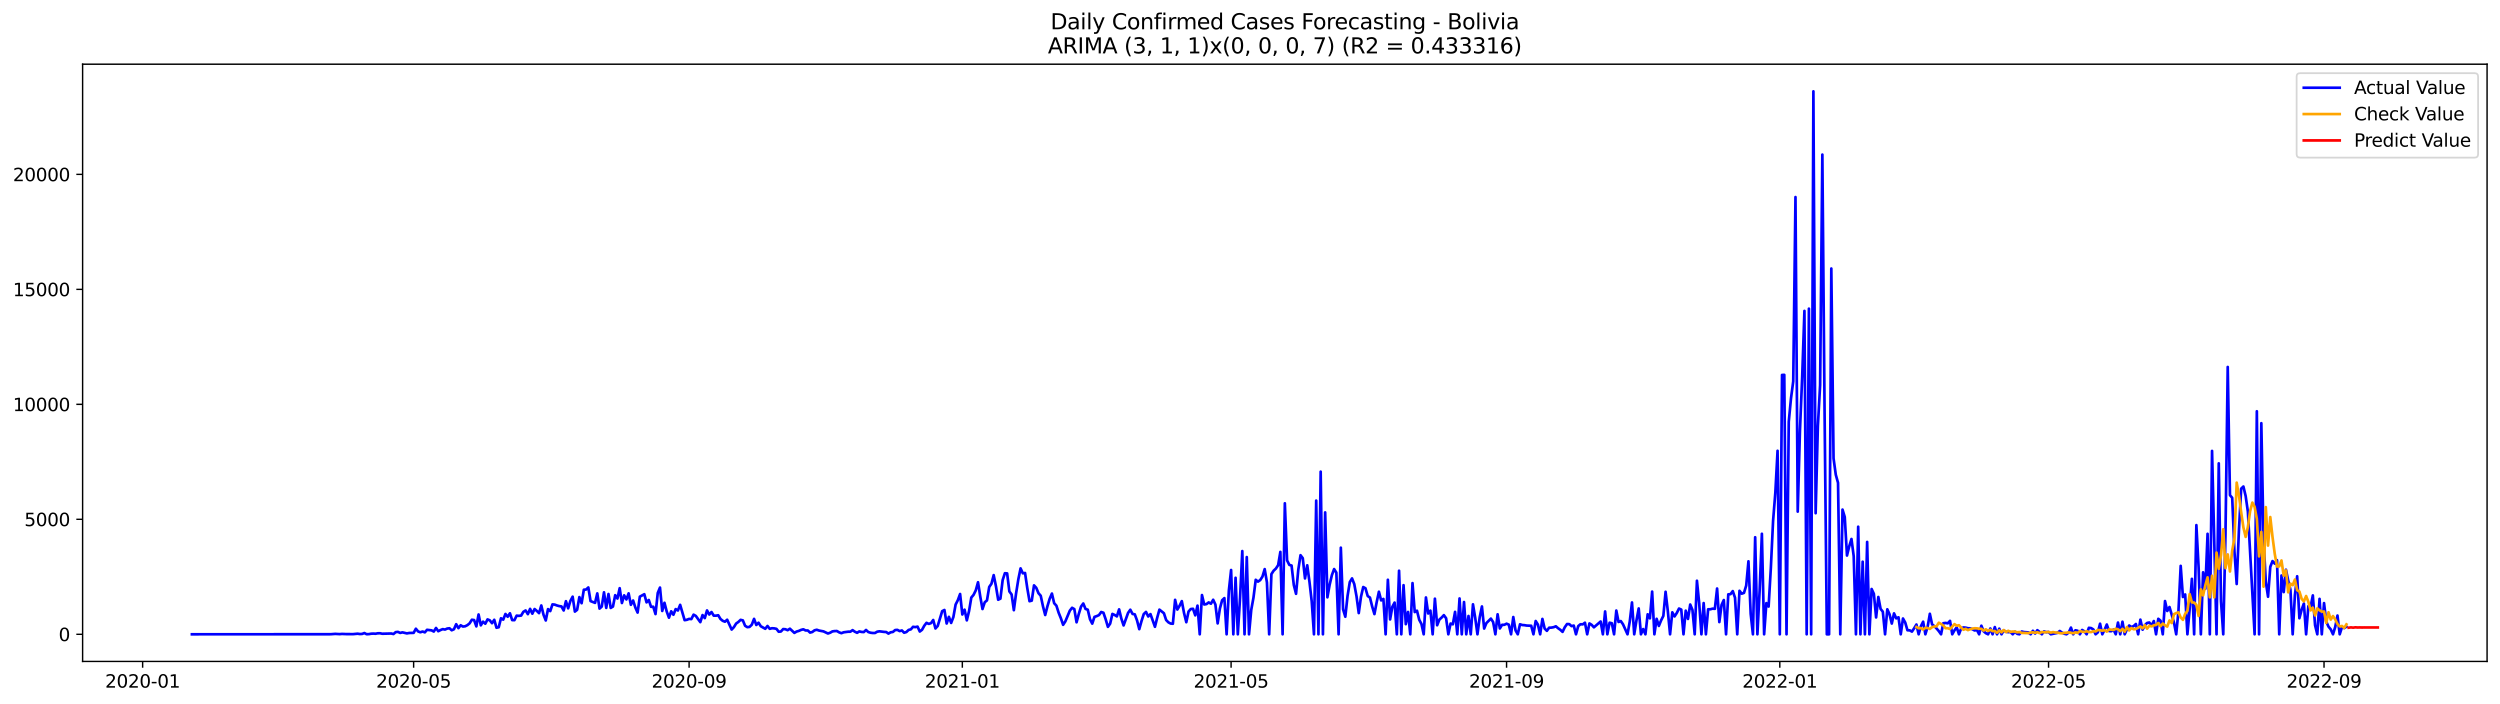 <?xml version="1.0" encoding="utf-8" standalone="no"?>
<!DOCTYPE svg PUBLIC "-//W3C//DTD SVG 1.1//EN"
  "http://www.w3.org/Graphics/SVG/1.1/DTD/svg11.dtd">
<svg xmlns:xlink="http://www.w3.org/1999/xlink" width="1392.412pt" height="392.274pt" viewBox="0 0 1392.412 392.274" xmlns="http://www.w3.org/2000/svg" version="1.1">
 <defs>
  <style type="text/css">*{stroke-linejoin: round; stroke-linecap: butt}</style>
 </defs>
 <g id="figure_1">
  <g id="patch_1">
   <path d="M 0 392.274 
L 1392.412 392.274 
L 1392.412 0 
L 0 0 
z
" style="fill: #ffffff"/>
  </g>
  <g id="axes_1">
   <g id="patch_2">
    <path d="M 46.013 368.396 
L 1385.213 368.396 
L 1385.213 35.755 
L 46.013 35.755 
z
" style="fill: #ffffff"/>
   </g>
   <g id="matplotlib.axis_1">
    <g id="xtick_1">
     <g id="line2d_1">
      <defs>
       <path id="m83327df2dd" d="M 0 0 
L 0 3.5 
" style="stroke: #000000; stroke-width: 0.8"/>
      </defs>
      <g>
       <use xlink:href="#m83327df2dd" x="79.443" y="368.396" style="stroke: #000000; stroke-width: 0.8"/>
      </g>
     </g>
     <g id="text_1">
      <!-- 2020-01 -->
      <g transform="translate(58.551 382.994)scale(0.1 -0.1)">
       <defs>
        <path id="DejaVuSans-32" d="M 1228 531 
L 3431 531 
L 3431 0 
L 469 0 
L 469 531 
Q 828 903 1448 1529 
Q 2069 2156 2228 2338 
Q 2531 2678 2651 2914 
Q 2772 3150 2772 3378 
Q 2772 3750 2511 3984 
Q 2250 4219 1831 4219 
Q 1534 4219 1204 4116 
Q 875 4013 500 3803 
L 500 4441 
Q 881 4594 1212 4672 
Q 1544 4750 1819 4750 
Q 2544 4750 2975 4387 
Q 3406 4025 3406 3419 
Q 3406 3131 3298 2873 
Q 3191 2616 2906 2266 
Q 2828 2175 2409 1742 
Q 1991 1309 1228 531 
z
" transform="scale(0.016)"/>
        <path id="DejaVuSans-30" d="M 2034 4250 
Q 1547 4250 1301 3770 
Q 1056 3291 1056 2328 
Q 1056 1369 1301 889 
Q 1547 409 2034 409 
Q 2525 409 2770 889 
Q 3016 1369 3016 2328 
Q 3016 3291 2770 3770 
Q 2525 4250 2034 4250 
z
M 2034 4750 
Q 2819 4750 3233 4129 
Q 3647 3509 3647 2328 
Q 3647 1150 3233 529 
Q 2819 -91 2034 -91 
Q 1250 -91 836 529 
Q 422 1150 422 2328 
Q 422 3509 836 4129 
Q 1250 4750 2034 4750 
z
" transform="scale(0.016)"/>
        <path id="DejaVuSans-2d" d="M 313 2009 
L 1997 2009 
L 1997 1497 
L 313 1497 
L 313 2009 
z
" transform="scale(0.016)"/>
        <path id="DejaVuSans-31" d="M 794 531 
L 1825 531 
L 1825 4091 
L 703 3866 
L 703 4441 
L 1819 4666 
L 2450 4666 
L 2450 531 
L 3481 531 
L 3481 0 
L 794 0 
L 794 531 
z
" transform="scale(0.016)"/>
       </defs>
       <use xlink:href="#DejaVuSans-32"/>
       <use xlink:href="#DejaVuSans-30" x="63.623"/>
       <use xlink:href="#DejaVuSans-32" x="127.246"/>
       <use xlink:href="#DejaVuSans-30" x="190.869"/>
       <use xlink:href="#DejaVuSans-2d" x="254.492"/>
       <use xlink:href="#DejaVuSans-30" x="290.576"/>
       <use xlink:href="#DejaVuSans-31" x="354.199"/>
      </g>
     </g>
    </g>
    <g id="xtick_2">
     <g id="line2d_2">
      <g>
       <use xlink:href="#m83327df2dd" x="230.377" y="368.396" style="stroke: #000000; stroke-width: 0.8"/>
      </g>
     </g>
     <g id="text_2">
      <!-- 2020-05 -->
      <g transform="translate(209.486 382.994)scale(0.1 -0.1)">
       <defs>
        <path id="DejaVuSans-35" d="M 691 4666 
L 3169 4666 
L 3169 4134 
L 1269 4134 
L 1269 2991 
Q 1406 3038 1543 3061 
Q 1681 3084 1819 3084 
Q 2600 3084 3056 2656 
Q 3513 2228 3513 1497 
Q 3513 744 3044 326 
Q 2575 -91 1722 -91 
Q 1428 -91 1123 -41 
Q 819 9 494 109 
L 494 744 
Q 775 591 1075 516 
Q 1375 441 1709 441 
Q 2250 441 2565 725 
Q 2881 1009 2881 1497 
Q 2881 1984 2565 2268 
Q 2250 2553 1709 2553 
Q 1456 2553 1204 2497 
Q 953 2441 691 2322 
L 691 4666 
z
" transform="scale(0.016)"/>
       </defs>
       <use xlink:href="#DejaVuSans-32"/>
       <use xlink:href="#DejaVuSans-30" x="63.623"/>
       <use xlink:href="#DejaVuSans-32" x="127.246"/>
       <use xlink:href="#DejaVuSans-30" x="190.869"/>
       <use xlink:href="#DejaVuSans-2d" x="254.492"/>
       <use xlink:href="#DejaVuSans-30" x="290.576"/>
       <use xlink:href="#DejaVuSans-35" x="354.199"/>
      </g>
     </g>
    </g>
    <g id="xtick_3">
     <g id="line2d_3">
      <g>
       <use xlink:href="#m83327df2dd" x="383.806" y="368.396" style="stroke: #000000; stroke-width: 0.8"/>
      </g>
     </g>
     <g id="text_3">
      <!-- 2020-09 -->
      <g transform="translate(362.915 382.994)scale(0.1 -0.1)">
       <defs>
        <path id="DejaVuSans-39" d="M 703 97 
L 703 672 
Q 941 559 1184 500 
Q 1428 441 1663 441 
Q 2288 441 2617 861 
Q 2947 1281 2994 2138 
Q 2813 1869 2534 1725 
Q 2256 1581 1919 1581 
Q 1219 1581 811 2004 
Q 403 2428 403 3163 
Q 403 3881 828 4315 
Q 1253 4750 1959 4750 
Q 2769 4750 3195 4129 
Q 3622 3509 3622 2328 
Q 3622 1225 3098 567 
Q 2575 -91 1691 -91 
Q 1453 -91 1209 -44 
Q 966 3 703 97 
z
M 1959 2075 
Q 2384 2075 2632 2365 
Q 2881 2656 2881 3163 
Q 2881 3666 2632 3958 
Q 2384 4250 1959 4250 
Q 1534 4250 1286 3958 
Q 1038 3666 1038 3163 
Q 1038 2656 1286 2365 
Q 1534 2075 1959 2075 
z
" transform="scale(0.016)"/>
       </defs>
       <use xlink:href="#DejaVuSans-32"/>
       <use xlink:href="#DejaVuSans-30" x="63.623"/>
       <use xlink:href="#DejaVuSans-32" x="127.246"/>
       <use xlink:href="#DejaVuSans-30" x="190.869"/>
       <use xlink:href="#DejaVuSans-2d" x="254.492"/>
       <use xlink:href="#DejaVuSans-30" x="290.576"/>
       <use xlink:href="#DejaVuSans-39" x="354.199"/>
      </g>
     </g>
    </g>
    <g id="xtick_4">
     <g id="line2d_4">
      <g>
       <use xlink:href="#m83327df2dd" x="535.988" y="368.396" style="stroke: #000000; stroke-width: 0.8"/>
      </g>
     </g>
     <g id="text_4">
      <!-- 2021-01 -->
      <g transform="translate(515.097 382.994)scale(0.1 -0.1)">
       <use xlink:href="#DejaVuSans-32"/>
       <use xlink:href="#DejaVuSans-30" x="63.623"/>
       <use xlink:href="#DejaVuSans-32" x="127.246"/>
       <use xlink:href="#DejaVuSans-31" x="190.869"/>
       <use xlink:href="#DejaVuSans-2d" x="254.492"/>
       <use xlink:href="#DejaVuSans-30" x="290.576"/>
       <use xlink:href="#DejaVuSans-31" x="354.199"/>
      </g>
     </g>
    </g>
    <g id="xtick_5">
     <g id="line2d_5">
      <g>
       <use xlink:href="#m83327df2dd" x="685.675" y="368.396" style="stroke: #000000; stroke-width: 0.8"/>
      </g>
     </g>
     <g id="text_5">
      <!-- 2021-05 -->
      <g transform="translate(664.784 382.994)scale(0.1 -0.1)">
       <use xlink:href="#DejaVuSans-32"/>
       <use xlink:href="#DejaVuSans-30" x="63.623"/>
       <use xlink:href="#DejaVuSans-32" x="127.246"/>
       <use xlink:href="#DejaVuSans-31" x="190.869"/>
       <use xlink:href="#DejaVuSans-2d" x="254.492"/>
       <use xlink:href="#DejaVuSans-30" x="290.576"/>
       <use xlink:href="#DejaVuSans-35" x="354.199"/>
      </g>
     </g>
    </g>
    <g id="xtick_6">
     <g id="line2d_6">
      <g>
       <use xlink:href="#m83327df2dd" x="839.104" y="368.396" style="stroke: #000000; stroke-width: 0.8"/>
      </g>
     </g>
     <g id="text_6">
      <!-- 2021-09 -->
      <g transform="translate(818.213 382.994)scale(0.1 -0.1)">
       <use xlink:href="#DejaVuSans-32"/>
       <use xlink:href="#DejaVuSans-30" x="63.623"/>
       <use xlink:href="#DejaVuSans-32" x="127.246"/>
       <use xlink:href="#DejaVuSans-31" x="190.869"/>
       <use xlink:href="#DejaVuSans-2d" x="254.492"/>
       <use xlink:href="#DejaVuSans-30" x="290.576"/>
       <use xlink:href="#DejaVuSans-39" x="354.199"/>
      </g>
     </g>
    </g>
    <g id="xtick_7">
     <g id="line2d_7">
      <g>
       <use xlink:href="#m83327df2dd" x="991.286" y="368.396" style="stroke: #000000; stroke-width: 0.8"/>
      </g>
     </g>
     <g id="text_7">
      <!-- 2022-01 -->
      <g transform="translate(970.395 382.994)scale(0.1 -0.1)">
       <use xlink:href="#DejaVuSans-32"/>
       <use xlink:href="#DejaVuSans-30" x="63.623"/>
       <use xlink:href="#DejaVuSans-32" x="127.246"/>
       <use xlink:href="#DejaVuSans-32" x="190.869"/>
       <use xlink:href="#DejaVuSans-2d" x="254.492"/>
       <use xlink:href="#DejaVuSans-30" x="290.576"/>
       <use xlink:href="#DejaVuSans-31" x="354.199"/>
      </g>
     </g>
    </g>
    <g id="xtick_8">
     <g id="line2d_8">
      <g>
       <use xlink:href="#m83327df2dd" x="1140.973" y="368.396" style="stroke: #000000; stroke-width: 0.8"/>
      </g>
     </g>
     <g id="text_8">
      <!-- 2022-05 -->
      <g transform="translate(1120.082 382.994)scale(0.1 -0.1)">
       <use xlink:href="#DejaVuSans-32"/>
       <use xlink:href="#DejaVuSans-30" x="63.623"/>
       <use xlink:href="#DejaVuSans-32" x="127.246"/>
       <use xlink:href="#DejaVuSans-32" x="190.869"/>
       <use xlink:href="#DejaVuSans-2d" x="254.492"/>
       <use xlink:href="#DejaVuSans-30" x="290.576"/>
       <use xlink:href="#DejaVuSans-35" x="354.199"/>
      </g>
     </g>
    </g>
    <g id="xtick_9">
     <g id="line2d_9">
      <g>
       <use xlink:href="#m83327df2dd" x="1294.402" y="368.396" style="stroke: #000000; stroke-width: 0.8"/>
      </g>
     </g>
     <g id="text_9">
      <!-- 2022-09 -->
      <g transform="translate(1273.511 382.994)scale(0.1 -0.1)">
       <use xlink:href="#DejaVuSans-32"/>
       <use xlink:href="#DejaVuSans-30" x="63.623"/>
       <use xlink:href="#DejaVuSans-32" x="127.246"/>
       <use xlink:href="#DejaVuSans-32" x="190.869"/>
       <use xlink:href="#DejaVuSans-2d" x="254.492"/>
       <use xlink:href="#DejaVuSans-30" x="290.576"/>
       <use xlink:href="#DejaVuSans-39" x="354.199"/>
      </g>
     </g>
    </g>
   </g>
   <g id="matplotlib.axis_2">
    <g id="ytick_1">
     <g id="line2d_10">
      <defs>
       <path id="m097fb0695e" d="M 0 0 
L -3.5 0 
" style="stroke: #000000; stroke-width: 0.8"/>
      </defs>
      <g>
       <use xlink:href="#m097fb0695e" x="46.013" y="353.276" style="stroke: #000000; stroke-width: 0.8"/>
      </g>
     </g>
     <g id="text_10">
      <!-- 0 -->
      <g transform="translate(32.65 357.075)scale(0.1 -0.1)">
       <use xlink:href="#DejaVuSans-30"/>
      </g>
     </g>
    </g>
    <g id="ytick_2">
     <g id="line2d_11">
      <g>
       <use xlink:href="#m097fb0695e" x="46.013" y="289.238" style="stroke: #000000; stroke-width: 0.8"/>
      </g>
     </g>
     <g id="text_11">
      <!-- 5000 -->
      <g transform="translate(13.562 293.037)scale(0.1 -0.1)">
       <use xlink:href="#DejaVuSans-35"/>
       <use xlink:href="#DejaVuSans-30" x="63.623"/>
       <use xlink:href="#DejaVuSans-30" x="127.246"/>
       <use xlink:href="#DejaVuSans-30" x="190.869"/>
      </g>
     </g>
    </g>
    <g id="ytick_3">
     <g id="line2d_12">
      <g>
       <use xlink:href="#m097fb0695e" x="46.013" y="225.2" style="stroke: #000000; stroke-width: 0.8"/>
      </g>
     </g>
     <g id="text_12">
      <!-- 10000 -->
      <g transform="translate(7.2 228.999)scale(0.1 -0.1)">
       <use xlink:href="#DejaVuSans-31"/>
       <use xlink:href="#DejaVuSans-30" x="63.623"/>
       <use xlink:href="#DejaVuSans-30" x="127.246"/>
       <use xlink:href="#DejaVuSans-30" x="190.869"/>
       <use xlink:href="#DejaVuSans-30" x="254.492"/>
      </g>
     </g>
    </g>
    <g id="ytick_4">
     <g id="line2d_13">
      <g>
       <use xlink:href="#m097fb0695e" x="46.013" y="161.162" style="stroke: #000000; stroke-width: 0.8"/>
      </g>
     </g>
     <g id="text_13">
      <!-- 15000 -->
      <g transform="translate(7.2 164.961)scale(0.1 -0.1)">
       <use xlink:href="#DejaVuSans-31"/>
       <use xlink:href="#DejaVuSans-35" x="63.623"/>
       <use xlink:href="#DejaVuSans-30" x="127.246"/>
       <use xlink:href="#DejaVuSans-30" x="190.869"/>
       <use xlink:href="#DejaVuSans-30" x="254.492"/>
      </g>
     </g>
    </g>
    <g id="ytick_5">
     <g id="line2d_14">
      <g>
       <use xlink:href="#m097fb0695e" x="46.013" y="97.124" style="stroke: #000000; stroke-width: 0.8"/>
      </g>
     </g>
     <g id="text_14">
      <!-- 20000 -->
      <g transform="translate(7.2 100.923)scale(0.1 -0.1)">
       <use xlink:href="#DejaVuSans-32"/>
       <use xlink:href="#DejaVuSans-30" x="63.623"/>
       <use xlink:href="#DejaVuSans-30" x="127.246"/>
       <use xlink:href="#DejaVuSans-30" x="190.869"/>
       <use xlink:href="#DejaVuSans-30" x="254.492"/>
      </g>
     </g>
    </g>
   </g>
   <g id="line2d_15">
    <path d="M 106.885 353.276 
L 184.224 353.237 
L 186.718 353.045 
L 189.213 353.186 
L 190.46 353.071 
L 192.955 353.173 
L 196.697 353.186 
L 199.192 352.943 
L 200.44 353.135 
L 201.687 353.071 
L 202.934 352.584 
L 204.182 353.224 
L 205.429 353.186 
L 206.677 352.955 
L 207.924 352.891 
L 209.171 352.968 
L 210.419 352.725 
L 211.666 352.712 
L 212.914 352.968 
L 217.903 352.84 
L 219.151 353.135 
L 220.398 352.072 
L 221.645 351.944 
L 222.893 352.52 
L 224.14 352.2 
L 226.635 352.776 
L 227.882 352.545 
L 230.377 352.481 
L 231.624 350.189 
L 232.872 351.687 
L 234.119 352.161 
L 235.367 351.726 
L 236.614 352.2 
L 237.861 350.778 
L 240.356 351.085 
L 241.604 351.751 
L 242.851 349.753 
L 244.098 351.572 
L 245.346 350.919 
L 246.593 350.407 
L 247.841 350.65 
L 249.088 350.086 
L 250.335 349.92 
L 251.583 351.034 
L 252.83 350.483 
L 254.077 347.666 
L 255.325 349.843 
L 256.572 348.255 
L 257.82 348.972 
L 259.067 348.818 
L 260.314 348.191 
L 261.562 347.179 
L 262.809 345.181 
L 264.057 345.348 
L 265.304 348.87 
L 266.551 342.248 
L 267.799 348.281 
L 269.046 346.244 
L 270.294 347.384 
L 271.541 344.989 
L 272.788 345.501 
L 274.036 347.089 
L 275.283 345.207 
L 276.531 349.625 
L 277.778 349.356 
L 279.025 344.374 
L 280.273 345.117 
L 281.52 341.954 
L 282.767 343.491 
L 284.015 341.582 
L 285.262 345.373 
L 286.51 345.412 
L 287.757 342.901 
L 289.004 343.004 
L 290.252 342.85 
L 291.499 340.762 
L 292.747 340.007 
L 293.994 342.056 
L 295.241 339.123 
L 296.489 341.8 
L 297.736 339.213 
L 298.984 340.263 
L 300.231 341.493 
L 301.478 337.228 
L 302.726 342.415 
L 303.973 345.578 
L 305.221 339.264 
L 306.468 340.365 
L 307.715 336.613 
L 308.963 336.754 
L 310.21 337.228 
L 311.458 337.573 
L 312.705 337.753 
L 313.952 340.007 
L 315.2 334.845 
L 316.447 338.816 
L 317.694 334.679 
L 318.942 332.335 
L 320.189 340.634 
L 321.437 339.661 
L 322.684 332.566 
L 323.931 335.972 
L 325.179 328.454 
L 326.426 328.352 
L 327.674 327.199 
L 328.921 334.781 
L 331.416 335.78 
L 332.663 330.504 
L 333.911 338.969 
L 335.158 337.855 
L 336.405 329.902 
L 337.653 338.572 
L 338.9 330.837 
L 340.148 338.598 
L 341.395 337.817 
L 342.642 331.503 
L 343.89 333.36 
L 345.137 327.609 
L 346.384 335.857 
L 347.632 331.592 
L 348.879 333.872 
L 350.127 330.478 
L 351.374 336.856 
L 352.621 334.474 
L 353.869 338.367 
L 355.116 341.185 
L 356.364 332.322 
L 358.858 330.952 
L 360.106 335.499 
L 361.353 334.179 
L 362.601 337.958 
L 363.848 337.932 
L 365.095 342.018 
L 366.343 330.273 
L 367.59 327.263 
L 368.838 340.276 
L 370.085 335.729 
L 371.332 340.57 
L 372.58 344.028 
L 373.827 340.481 
L 375.074 342.376 
L 376.322 339.251 
L 377.569 340.02 
L 378.817 336.882 
L 381.311 345.412 
L 382.559 345.207 
L 383.806 344.707 
L 385.054 344.81 
L 386.301 342.351 
L 387.548 343.042 
L 390.043 346.513 
L 391.291 342.581 
L 392.538 344.259 
L 393.785 339.994 
L 395.033 342.261 
L 396.28 340.891 
L 397.528 342.901 
L 398.775 342.914 
L 400.022 342.671 
L 401.27 344.733 
L 402.517 345.77 
L 403.765 346.27 
L 405.012 345.181 
L 407.507 350.637 
L 408.754 349.305 
L 410.001 347.294 
L 411.249 346.398 
L 412.496 345.232 
L 413.744 345.54 
L 414.991 348.537 
L 416.238 349.318 
L 417.486 349.151 
L 418.733 347.922 
L 419.981 344.694 
L 421.228 348.088 
L 422.475 346.833 
L 423.723 348.793 
L 426.218 350.214 
L 427.465 348.652 
L 428.712 350.227 
L 429.96 349.907 
L 431.207 349.984 
L 432.455 350.24 
L 433.702 351.854 
L 434.949 351.726 
L 436.197 350.368 
L 437.444 350.471 
L 438.691 350.996 
L 439.939 350.163 
L 442.434 352.494 
L 443.681 351.751 
L 444.928 351.393 
L 446.176 350.829 
L 447.423 350.496 
L 448.671 351.137 
L 449.918 351.137 
L 451.165 352.328 
L 452.413 352.008 
L 453.66 351.073 
L 454.908 350.752 
L 456.155 351.188 
L 458.65 351.662 
L 461.145 352.84 
L 462.392 352.392 
L 463.639 351.662 
L 464.887 351.495 
L 466.134 351.457 
L 467.382 352.2 
L 468.629 352.661 
L 469.876 352.174 
L 472.371 351.841 
L 473.618 351.828 
L 474.866 350.97 
L 476.113 351.841 
L 477.361 352.443 
L 478.608 351.675 
L 479.855 351.969 
L 481.103 352.046 
L 482.35 350.88 
L 483.598 352.02 
L 484.845 352.405 
L 486.092 352.558 
L 487.34 352.558 
L 488.587 351.828 
L 489.835 351.623 
L 492.329 351.944 
L 493.577 352.02 
L 494.824 352.891 
L 496.072 352.174 
L 497.319 351.969 
L 498.566 350.919 
L 499.814 350.816 
L 501.061 351.495 
L 502.308 351.137 
L 503.556 352.405 
L 504.803 352.033 
L 506.051 350.855 
L 507.298 350.535 
L 508.545 349.113 
L 509.793 349.28 
L 511.04 349.011 
L 512.288 351.739 
L 513.535 350.778 
L 514.782 348.524 
L 516.03 346.897 
L 517.277 347.499 
L 518.525 347.077 
L 519.772 345.322 
L 521.019 350.035 
L 522.267 348.639 
L 524.762 340.404 
L 526.009 339.738 
L 527.256 347.269 
L 528.504 343.555 
L 529.751 346.949 
L 530.998 343.657 
L 532.246 336.715 
L 533.493 334.256 
L 534.741 330.837 
L 535.988 342.248 
L 537.235 339.571 
L 538.483 345.514 
L 539.73 340.34 
L 540.978 332.822 
L 542.225 331.336 
L 543.472 328.813 
L 544.72 324.292 
L 545.967 332.22 
L 547.215 339.213 
L 548.462 335.447 
L 549.709 334.41 
L 550.957 326.93 
L 552.204 325.124 
L 553.452 320.322 
L 554.699 326.495 
L 555.946 334.026 
L 557.194 333.424 
L 558.441 323.088 
L 559.689 319.271 
L 560.936 319.361 
L 562.183 329.402 
L 563.431 331.093 
L 564.678 339.853 
L 565.925 330.465 
L 567.173 322.665 
L 568.42 316.569 
L 569.668 319.31 
L 570.915 319.13 
L 572.162 327.596 
L 573.41 334.858 
L 574.657 334.525 
L 575.905 326.034 
L 577.152 327.391 
L 578.399 330.388 
L 579.647 331.81 
L 580.894 337.676 
L 582.142 342.53 
L 583.389 337.65 
L 584.636 333.501 
L 585.884 330.593 
L 587.131 335.96 
L 588.379 337.343 
L 589.626 341.262 
L 590.873 344.361 
L 592.121 347.999 
L 593.368 346.078 
L 595.863 340.096 
L 597.11 338.521 
L 598.358 339.251 
L 599.605 346.603 
L 600.852 341.954 
L 602.1 337.855 
L 603.347 336.126 
L 604.595 339.149 
L 605.842 339.584 
L 607.089 344.874 
L 608.337 347.346 
L 609.584 343.58 
L 610.832 343.158 
L 612.079 342.594 
L 613.326 340.865 
L 614.574 341.275 
L 615.821 344.912 
L 617.069 349.139 
L 618.316 347.346 
L 619.563 341.941 
L 620.811 342.504 
L 622.058 343.311 
L 623.305 339.392 
L 624.553 344.566 
L 625.8 348.345 
L 628.295 341.377 
L 629.542 339.597 
L 630.79 341.941 
L 632.037 342.171 
L 633.285 345.553 
L 634.532 350.419 
L 635.779 345.937 
L 637.027 342.018 
L 638.274 340.814 
L 639.522 343.362 
L 640.769 342.03 
L 643.264 349.1 
L 644.511 344.067 
L 645.759 339.546 
L 648.253 341.544 
L 649.501 345.335 
L 650.748 346.616 
L 651.996 347.294 
L 653.243 347.41 
L 654.49 334.09 
L 655.738 339.495 
L 656.985 337.381 
L 658.232 334.807 
L 659.48 341.48 
L 660.727 346.552 
L 661.975 340.609 
L 663.222 339.2 
L 664.469 339.085 
L 665.717 342.735 
L 666.964 337.317 
L 668.212 353.276 
L 669.459 331.426 
L 670.706 336.677 
L 671.954 336.459 
L 673.201 335.524 
L 674.449 336.241 
L 675.696 334.051 
L 676.943 336.715 
L 678.191 347.205 
L 679.438 338.944 
L 680.686 334.32 
L 681.933 333.129 
L 683.18 353.276 
L 684.428 328.928 
L 685.675 317.478 
L 686.922 353.276 
L 688.17 321.807 
L 689.417 353.276 
L 690.665 332.937 
L 691.912 306.938 
L 693.159 353.276 
L 694.407 310.28 
L 695.654 353.276 
L 696.902 339.661 
L 698.149 332.796 
L 699.396 322.934 
L 700.644 323.946 
L 701.891 323.101 
L 703.139 321.141 
L 704.386 316.979 
L 705.633 324.369 
L 706.881 353.276 
L 708.128 319.758 
L 709.376 317.85 
L 710.623 316.671 
L 711.87 314.789 
L 713.118 307.386 
L 714.365 353.276 
L 715.612 280.323 
L 716.86 312.125 
L 718.107 314.622 
L 719.355 314.981 
L 720.602 325.816 
L 721.849 330.734 
L 723.097 317.35 
L 724.344 309.23 
L 725.592 310.882 
L 726.839 322.166 
L 728.086 314.853 
L 729.334 324.113 
L 730.581 334.986 
L 731.829 353.276 
L 733.076 278.825 
L 734.323 353.276 
L 735.571 262.7 
L 736.818 353.276 
L 738.066 285.395 
L 739.313 332.694 
L 740.56 325.714 
L 741.808 320.347 
L 743.055 316.953 
L 744.303 318.926 
L 745.55 353.276 
L 746.797 305.042 
L 748.045 339.366 
L 749.292 343.491 
L 750.539 331.925 
L 751.787 324.202 
L 753.034 322.153 
L 754.282 325.329 
L 755.529 332.105 
L 756.776 341.467 
L 758.024 332.361 
L 759.271 326.956 
L 760.519 327.648 
L 761.766 331.989 
L 763.013 332.809 
L 764.261 337.83 
L 765.508 342.03 
L 766.756 335.422 
L 768.003 329.569 
L 769.25 334.397 
L 770.498 333.59 
L 771.745 353.276 
L 772.993 322.909 
L 774.24 345.002 
L 775.487 337.97 
L 776.735 335.614 
L 777.982 353.276 
L 779.229 317.875 
L 780.477 353.276 
L 781.724 325.931 
L 782.972 347.64 
L 784.219 340.839 
L 785.466 353.276 
L 786.714 324.766 
L 787.961 340.891 
L 789.209 340.148 
L 790.456 345.181 
L 791.703 347.538 
L 792.951 353.276 
L 794.198 332.771 
L 795.446 341.685 
L 796.693 340.096 
L 797.94 353.276 
L 799.188 333.449 
L 800.435 348.242 
L 801.683 345.091 
L 802.93 343.964 
L 804.177 342.62 
L 805.425 344.336 
L 806.672 353.276 
L 807.92 347.294 
L 809.167 347.717 
L 810.414 340.788 
L 811.662 353.276 
L 812.909 333.321 
L 814.156 353.276 
L 815.404 335.319 
L 816.651 353.276 
L 817.899 343.068 
L 819.146 353.276 
L 820.393 336.587 
L 821.641 344.118 
L 822.888 353.276 
L 824.136 343.823 
L 825.383 337.778 
L 826.63 350.086 
L 827.878 347.025 
L 830.373 344.541 
L 831.62 346.487 
L 832.867 353.276 
L 834.115 342.146 
L 835.362 350.022 
L 836.61 348.012 
L 837.857 347.999 
L 839.104 347.371 
L 840.352 347.909 
L 841.599 353.276 
L 842.846 343.67 
L 844.094 351.085 
L 845.341 353.276 
L 846.589 347.704 
L 847.836 348.114 
L 849.083 348.204 
L 850.331 348.421 
L 852.826 348.524 
L 854.073 353.276 
L 855.32 345.886 
L 856.568 347.896 
L 857.815 353.276 
L 859.063 344.72 
L 860.31 350.074 
L 861.557 351.354 
L 862.805 349.613 
L 864.052 349.561 
L 865.3 349.331 
L 866.547 348.831 
L 867.794 349.894 
L 869.042 350.778 
L 870.289 351.931 
L 871.536 349.344 
L 872.784 347.563 
L 874.031 347.615 
L 875.279 348.729 
L 876.526 348.434 
L 877.773 353.276 
L 879.021 348.716 
L 880.268 347.679 
L 881.516 347.755 
L 882.763 346.833 
L 884.01 353.276 
L 885.258 347.23 
L 886.505 348.024 
L 887.753 349.395 
L 891.495 346.154 
L 892.742 353.276 
L 893.99 340.558 
L 895.237 353.276 
L 896.484 346.82 
L 897.732 347.128 
L 898.979 353.276 
L 900.227 340.058 
L 901.474 346.411 
L 902.721 345.924 
L 903.969 347.73 
L 906.463 353.276 
L 907.711 346.219 
L 908.958 335.55 
L 910.206 353.276 
L 911.453 345.514 
L 912.7 338.88 
L 913.948 353.276 
L 915.195 350.381 
L 916.443 353.276 
L 917.69 342.146 
L 918.937 344.387 
L 920.185 329.505 
L 921.432 353.276 
L 922.68 344.656 
L 923.927 348.614 
L 925.174 345.54 
L 926.422 343.042 
L 927.669 329.594 
L 928.917 340.314 
L 930.164 353.276 
L 931.411 341.044 
L 932.659 343.337 
L 933.906 341.416 
L 935.153 338.944 
L 936.401 339.52 
L 937.648 353.276 
L 938.896 340.122 
L 940.143 344.72 
L 941.39 336.702 
L 942.638 339.712 
L 943.885 353.276 
L 945.133 323.459 
L 946.38 335.87 
L 947.627 353.276 
L 948.875 335.896 
L 950.122 353.276 
L 951.37 339.354 
L 952.617 339.341 
L 953.864 338.995 
L 955.112 339.097 
L 956.359 327.788 
L 957.607 346.475 
L 958.854 336.933 
L 960.101 334.205 
L 961.349 353.276 
L 962.596 331.029 
L 963.843 330.913 
L 965.091 329.223 
L 966.338 332.886 
L 967.586 353.276 
L 968.833 329.056 
L 970.08 330.657 
L 971.328 330.222 
L 972.575 326.136 
L 973.823 312.624 
L 975.07 341.89 
L 976.317 353.276 
L 977.565 299.227 
L 978.812 353.276 
L 980.06 328.826 
L 981.307 297.294 
L 982.554 353.276 
L 983.802 335.921 
L 985.049 337.83 
L 986.297 316.364 
L 987.544 290.083 
L 988.791 274.522 
L 990.039 251.071 
L 991.286 353.276 
L 992.534 208.832 
L 993.781 208.793 
L 995.028 353.276 
L 996.276 234.908 
L 997.523 221.831 
L 998.77 212.366 
L 1000.018 109.765 
L 1001.265 284.96 
L 1002.513 239.839 
L 1003.76 209.664 
L 1005.007 173.162 
L 1006.255 353.276 
L 1007.502 171.92 
L 1008.75 353.276 
L 1009.997 50.876 
L 1011.244 285.844 
L 1012.492 237.277 
L 1013.739 214.505 
L 1014.987 86.109 
L 1016.234 230.451 
L 1017.481 353.276 
L 1018.729 353.276 
L 1019.976 149.558 
L 1021.224 255.31 
L 1022.471 264.416 
L 1023.718 268.912 
L 1024.966 353.276 
L 1026.213 283.82 
L 1027.46 287.957 
L 1028.708 309.41 
L 1029.955 304.286 
L 1031.203 300.188 
L 1032.45 309.781 
L 1033.697 353.276 
L 1034.945 293.362 
L 1036.192 353.276 
L 1037.44 312.842 
L 1038.687 353.276 
L 1039.934 301.84 
L 1041.182 353.276 
L 1042.429 328.057 
L 1043.677 330.76 
L 1044.924 343.888 
L 1046.171 332.502 
L 1047.419 339.136 
L 1048.666 340.711 
L 1049.914 353.276 
L 1051.161 339.366 
L 1052.408 342.146 
L 1053.656 347.294 
L 1054.903 341.633 
L 1056.151 344.413 
L 1057.398 343.811 
L 1058.645 353.276 
L 1059.893 344.489 
L 1061.14 346.731 
L 1062.387 351.034 
L 1063.635 351.073 
L 1064.882 351.777 
L 1066.13 349.907 
L 1067.377 347.832 
L 1068.624 353.276 
L 1069.872 348.78 
L 1071.119 346.27 
L 1072.367 353.276 
L 1073.614 349.1 
L 1074.861 341.864 
L 1076.109 347.781 
L 1077.356 348.742 
L 1078.604 350.035 
L 1079.851 351.508 
L 1081.098 353.276 
L 1082.346 347.115 
L 1083.593 346.949 
L 1084.841 347.166 
L 1086.088 345.809 
L 1087.335 353.276 
L 1088.583 351.06 
L 1089.83 349.408 
L 1091.077 353.276 
L 1092.325 349.933 
L 1093.572 349.472 
L 1094.82 349.587 
L 1096.067 349.907 
L 1097.314 349.958 
L 1098.562 350.458 
L 1099.809 351.162 
L 1101.057 350.829 
L 1102.304 353.276 
L 1103.551 348.498 
L 1104.799 351.585 
L 1106.046 352.648 
L 1107.294 353.276 
L 1108.541 350.048 
L 1109.788 353.276 
L 1111.036 349.267 
L 1112.283 353.276 
L 1113.531 350.15 
L 1114.778 353.276 
L 1116.025 351.085 
L 1117.273 351.905 
L 1118.52 352.084 
L 1119.767 352.008 
L 1121.015 353.276 
L 1122.262 351.841 
L 1123.51 353.019 
L 1124.757 353.276 
L 1126.004 351.726 
L 1127.252 352.033 
L 1129.747 352.225 
L 1130.994 353.276 
L 1132.241 351.329 
L 1133.489 352.853 
L 1134.736 350.996 
L 1135.984 351.982 
L 1137.231 353.276 
L 1138.478 351.675 
L 1139.726 352.11 
L 1140.973 351.995 
L 1142.221 353.276 
L 1145.963 352.481 
L 1147.21 351.444 
L 1148.458 352.341 
L 1149.705 352.955 
L 1150.952 353.276 
L 1152.2 352.289 
L 1153.447 349.561 
L 1154.694 353.276 
L 1155.942 351.047 
L 1157.189 351.329 
L 1158.437 353.276 
L 1159.684 350.88 
L 1160.931 351.623 
L 1162.179 353.276 
L 1163.426 349.677 
L 1164.674 349.817 
L 1165.921 350.573 
L 1167.168 353.276 
L 1168.416 352.212 
L 1169.663 347.384 
L 1170.911 353.276 
L 1172.158 350.829 
L 1173.405 347.832 
L 1174.653 351.457 
L 1175.9 351.559 
L 1177.148 350.676 
L 1178.395 353.276 
L 1179.642 346.744 
L 1180.89 353.276 
L 1182.137 346.27 
L 1183.384 353.276 
L 1184.632 350.522 
L 1185.879 348.383 
L 1187.127 349.228 
L 1188.374 348.716 
L 1189.621 347.551 
L 1190.869 353.276 
L 1192.116 345.117 
L 1193.364 350.701 
L 1194.611 348.204 
L 1195.858 346.961 
L 1197.106 346.718 
L 1198.353 348.434 
L 1199.601 345.911 
L 1200.848 353.276 
L 1202.095 344.656 
L 1203.343 345.693 
L 1204.59 353.276 
L 1205.838 334.769 
L 1207.085 340.289 
L 1208.332 338.086 
L 1210.827 346.756 
L 1212.074 353.276 
L 1213.322 340.25 
L 1214.569 315.173 
L 1215.817 332.502 
L 1217.064 331.093 
L 1218.311 353.276 
L 1219.559 339.264 
L 1220.806 322.396 
L 1222.054 353.276 
L 1223.301 292.478 
L 1224.548 316.005 
L 1225.796 353.276 
L 1227.043 318.759 
L 1228.291 327.929 
L 1229.538 297.319 
L 1230.785 353.276 
L 1232.033 251.148 
L 1234.528 353.276 
L 1235.775 258.077 
L 1237.022 334.833 
L 1238.27 353.276 
L 1239.517 297.524 
L 1240.765 204.387 
L 1242.012 275.79 
L 1243.259 277.262 
L 1244.507 307.194 
L 1245.754 325.265 
L 1247.001 295.398 
L 1248.249 272.165 
L 1249.496 270.974 
L 1250.744 276.251 
L 1251.991 284.998 
L 1255.733 353.276 
L 1256.981 229.067 
L 1258.228 353.276 
L 1259.475 235.702 
L 1260.723 300.688 
L 1261.97 323.972 
L 1263.218 332.361 
L 1264.465 315.711 
L 1265.712 312.509 
L 1266.96 313.931 
L 1268.207 312.009 
L 1269.455 353.276 
L 1270.702 320.539 
L 1271.949 329.774 
L 1273.197 317.325 
L 1274.444 323.383 
L 1275.691 328.378 
L 1276.939 353.276 
L 1278.186 331.426 
L 1279.434 320.962 
L 1280.681 344.336 
L 1281.928 339.61 
L 1283.176 336.139 
L 1284.423 353.276 
L 1285.671 337.637 
L 1286.918 338.124 
L 1288.165 331.618 
L 1289.413 348.229 
L 1290.66 353.276 
L 1291.908 333.552 
L 1293.155 353.276 
L 1294.402 335.908 
L 1295.65 346.257 
L 1296.897 349.011 
L 1298.145 350.547 
L 1299.392 353.276 
L 1300.639 349.19 
L 1301.887 342.837 
L 1303.134 353.276 
L 1304.382 349.344 
L 1305.629 349.83 
L 1306.876 349.049 
L 1306.876 349.049 
" clip-path="url(#pd405ba8a4a)" style="fill: none; stroke: #0000ff; stroke-width: 1.5; stroke-linecap: square"/>
   </g>
   <g id="line2d_16">
    <path d="M 1067.377 349.232 
L 1068.624 349.927 
L 1069.872 349.847 
L 1071.119 350.626 
L 1072.367 349.674 
L 1073.614 349.799 
L 1074.861 350.282 
L 1076.109 349.322 
L 1077.356 348.952 
L 1078.604 348.799 
L 1079.851 346.836 
L 1081.098 347.52 
L 1082.346 348.387 
L 1083.593 349.883 
L 1084.841 349.882 
L 1086.088 350.353 
L 1088.583 347.619 
L 1089.83 348.5 
L 1091.077 348.22 
L 1092.325 349.595 
L 1093.572 350.734 
L 1094.82 350.253 
L 1096.067 350.954 
L 1097.314 350.451 
L 1098.562 350.099 
L 1099.809 349.914 
L 1101.057 349.965 
L 1102.304 350.165 
L 1103.551 350.23 
L 1104.799 351.187 
L 1106.046 350.509 
L 1107.294 351.397 
L 1108.541 350.77 
L 1109.788 351.53 
L 1111.036 351.442 
L 1112.283 352.429 
L 1113.531 351.085 
L 1114.778 352.187 
L 1116.025 350.914 
L 1117.273 352.04 
L 1118.52 351.327 
L 1119.767 351.944 
L 1121.015 351.735 
L 1122.262 351.763 
L 1123.51 352.156 
L 1124.757 352.004 
L 1126.004 352.501 
L 1129.747 352.641 
L 1130.994 352.318 
L 1132.241 352.177 
L 1133.489 352.44 
L 1134.736 352.13 
L 1135.984 352.649 
L 1137.231 351.98 
L 1138.478 352.163 
L 1140.973 351.971 
L 1142.221 352.357 
L 1143.468 352.054 
L 1144.715 352.276 
L 1145.963 352.323 
L 1147.21 352.629 
L 1148.458 352.751 
L 1149.705 352.462 
L 1150.952 352.424 
L 1152.2 352.225 
L 1154.694 352.696 
L 1155.942 352.188 
L 1157.189 352.505 
L 1158.437 351.452 
L 1159.684 351.842 
L 1160.931 351.966 
L 1162.179 351.579 
L 1163.426 351.976 
L 1164.674 352.052 
L 1165.921 351.547 
L 1167.168 351.722 
L 1168.416 350.863 
L 1169.663 351.009 
L 1170.911 351.295 
L 1172.158 350.939 
L 1173.405 351.789 
L 1174.653 350.565 
L 1177.148 350.867 
L 1178.395 350.184 
L 1179.642 350.481 
L 1180.89 351.523 
L 1182.137 350.221 
L 1183.384 351.886 
L 1184.632 349.256 
L 1185.879 351.135 
L 1187.127 349.796 
L 1188.374 350.482 
L 1189.621 350.33 
L 1192.116 348.912 
L 1193.364 349.937 
L 1194.611 348.244 
L 1195.858 350.143 
L 1197.106 348.516 
L 1198.353 348.883 
L 1199.601 348.285 
L 1200.848 348.073 
L 1202.095 347.013 
L 1203.343 348.8 
L 1204.59 347.284 
L 1205.838 348.331 
L 1207.085 348.988 
L 1208.332 345.563 
L 1209.58 347.002 
L 1210.827 342.084 
L 1212.074 341.435 
L 1213.322 341.045 
L 1214.569 343.896 
L 1215.817 345.236 
L 1217.064 341.909 
L 1218.311 340.176 
L 1219.559 330.894 
L 1220.806 335.52 
L 1222.054 335.6 
L 1223.301 336.887 
L 1224.548 343.056 
L 1225.796 328.267 
L 1227.043 331.613 
L 1228.291 326.015 
L 1229.538 321.559 
L 1230.785 332.702 
L 1232.033 320.699 
L 1233.28 332.738 
L 1234.528 307.769 
L 1235.775 316.816 
L 1237.022 309.145 
L 1238.27 294.788 
L 1239.517 316.437 
L 1240.765 308.791 
L 1242.012 318.298 
L 1243.259 306.668 
L 1244.507 299.753 
L 1245.754 268.81 
L 1247.001 275.878 
L 1248.249 285.286 
L 1249.496 293.766 
L 1250.744 299.034 
L 1251.991 293.505 
L 1253.238 284.646 
L 1254.486 279.94 
L 1255.733 282.255 
L 1256.981 289.072 
L 1258.228 309.891 
L 1259.475 296.277 
L 1260.723 326.745 
L 1261.97 282.454 
L 1263.218 303.866 
L 1264.465 287.992 
L 1265.712 299.061 
L 1266.96 308.486 
L 1268.207 315.553 
L 1269.455 315.447 
L 1270.702 312.167 
L 1271.949 320.671 
L 1273.197 317.676 
L 1274.444 329.902 
L 1275.691 325.071 
L 1276.939 325.898 
L 1278.186 322.783 
L 1279.434 328.753 
L 1280.681 329.437 
L 1281.928 333.519 
L 1283.176 334.938 
L 1284.423 331.962 
L 1285.671 335.164 
L 1286.918 339.967 
L 1288.165 338.46 
L 1289.413 342.774 
L 1290.66 338.852 
L 1291.908 339.93 
L 1293.155 340.643 
L 1294.402 340.61 
L 1295.65 346.928 
L 1296.897 341.009 
L 1298.145 345.092 
L 1299.392 343.117 
L 1300.639 344.989 
L 1301.887 347.56 
L 1303.134 348.904 
L 1304.382 348.653 
L 1305.629 349.743 
L 1306.876 347.748 
L 1306.876 347.748 
" clip-path="url(#pd405ba8a4a)" style="fill: none; stroke: #ffa500; stroke-width: 1.5; stroke-linecap: square"/>
   </g>
   <g id="line2d_17">
    <path d="M 1308.124 349.618 
L 1309.371 349.426 
L 1310.618 349.578 
L 1311.866 349.402 
L 1313.113 349.497 
L 1314.361 349.457 
L 1315.608 349.499 
L 1316.855 349.464 
L 1318.103 349.48 
L 1319.35 349.47 
L 1320.598 349.48 
L 1321.845 349.474 
L 1323.092 349.477 
L 1324.34 349.474 
" clip-path="url(#pd405ba8a4a)" style="fill: none; stroke: #ff0000; stroke-width: 1.5; stroke-linecap: square"/>
   </g>
   <g id="patch_3">
    <path d="M 46.013 368.396 
L 46.013 35.755 
" style="fill: none; stroke: #000000; stroke-width: 0.8; stroke-linejoin: miter; stroke-linecap: square"/>
   </g>
   <g id="patch_4">
    <path d="M 1385.213 368.396 
L 1385.213 35.755 
" style="fill: none; stroke: #000000; stroke-width: 0.8; stroke-linejoin: miter; stroke-linecap: square"/>
   </g>
   <g id="patch_5">
    <path d="M 46.013 368.396 
L 1385.213 368.396 
" style="fill: none; stroke: #000000; stroke-width: 0.8; stroke-linejoin: miter; stroke-linecap: square"/>
   </g>
   <g id="patch_6">
    <path d="M 46.013 35.755 
L 1385.213 35.755 
" style="fill: none; stroke: #000000; stroke-width: 0.8; stroke-linejoin: miter; stroke-linecap: square"/>
   </g>
   <g id="text_15">
    <!-- Daily Confirmed Cases Forecasting - Bolivia -->
    <g transform="translate(585.096 16.318)scale(0.12 -0.12)">
     <defs>
      <path id="DejaVuSans-44" d="M 1259 4147 
L 1259 519 
L 2022 519 
Q 2988 519 3436 956 
Q 3884 1394 3884 2338 
Q 3884 3275 3436 3711 
Q 2988 4147 2022 4147 
L 1259 4147 
z
M 628 4666 
L 1925 4666 
Q 3281 4666 3915 4102 
Q 4550 3538 4550 2338 
Q 4550 1131 3912 565 
Q 3275 0 1925 0 
L 628 0 
L 628 4666 
z
" transform="scale(0.016)"/>
      <path id="DejaVuSans-61" d="M 2194 1759 
Q 1497 1759 1228 1600 
Q 959 1441 959 1056 
Q 959 750 1161 570 
Q 1363 391 1709 391 
Q 2188 391 2477 730 
Q 2766 1069 2766 1631 
L 2766 1759 
L 2194 1759 
z
M 3341 1997 
L 3341 0 
L 2766 0 
L 2766 531 
Q 2569 213 2275 61 
Q 1981 -91 1556 -91 
Q 1019 -91 701 211 
Q 384 513 384 1019 
Q 384 1609 779 1909 
Q 1175 2209 1959 2209 
L 2766 2209 
L 2766 2266 
Q 2766 2663 2505 2880 
Q 2244 3097 1772 3097 
Q 1472 3097 1187 3025 
Q 903 2953 641 2809 
L 641 3341 
Q 956 3463 1253 3523 
Q 1550 3584 1831 3584 
Q 2591 3584 2966 3190 
Q 3341 2797 3341 1997 
z
" transform="scale(0.016)"/>
      <path id="DejaVuSans-69" d="M 603 3500 
L 1178 3500 
L 1178 0 
L 603 0 
L 603 3500 
z
M 603 4863 
L 1178 4863 
L 1178 4134 
L 603 4134 
L 603 4863 
z
" transform="scale(0.016)"/>
      <path id="DejaVuSans-6c" d="M 603 4863 
L 1178 4863 
L 1178 0 
L 603 0 
L 603 4863 
z
" transform="scale(0.016)"/>
      <path id="DejaVuSans-79" d="M 2059 -325 
Q 1816 -950 1584 -1140 
Q 1353 -1331 966 -1331 
L 506 -1331 
L 506 -850 
L 844 -850 
Q 1081 -850 1212 -737 
Q 1344 -625 1503 -206 
L 1606 56 
L 191 3500 
L 800 3500 
L 1894 763 
L 2988 3500 
L 3597 3500 
L 2059 -325 
z
" transform="scale(0.016)"/>
      <path id="DejaVuSans-20" transform="scale(0.016)"/>
      <path id="DejaVuSans-43" d="M 4122 4306 
L 4122 3641 
Q 3803 3938 3442 4084 
Q 3081 4231 2675 4231 
Q 1875 4231 1450 3742 
Q 1025 3253 1025 2328 
Q 1025 1406 1450 917 
Q 1875 428 2675 428 
Q 3081 428 3442 575 
Q 3803 722 4122 1019 
L 4122 359 
Q 3791 134 3420 21 
Q 3050 -91 2638 -91 
Q 1578 -91 968 557 
Q 359 1206 359 2328 
Q 359 3453 968 4101 
Q 1578 4750 2638 4750 
Q 3056 4750 3426 4639 
Q 3797 4528 4122 4306 
z
" transform="scale(0.016)"/>
      <path id="DejaVuSans-6f" d="M 1959 3097 
Q 1497 3097 1228 2736 
Q 959 2375 959 1747 
Q 959 1119 1226 758 
Q 1494 397 1959 397 
Q 2419 397 2687 759 
Q 2956 1122 2956 1747 
Q 2956 2369 2687 2733 
Q 2419 3097 1959 3097 
z
M 1959 3584 
Q 2709 3584 3137 3096 
Q 3566 2609 3566 1747 
Q 3566 888 3137 398 
Q 2709 -91 1959 -91 
Q 1206 -91 779 398 
Q 353 888 353 1747 
Q 353 2609 779 3096 
Q 1206 3584 1959 3584 
z
" transform="scale(0.016)"/>
      <path id="DejaVuSans-6e" d="M 3513 2113 
L 3513 0 
L 2938 0 
L 2938 2094 
Q 2938 2591 2744 2837 
Q 2550 3084 2163 3084 
Q 1697 3084 1428 2787 
Q 1159 2491 1159 1978 
L 1159 0 
L 581 0 
L 581 3500 
L 1159 3500 
L 1159 2956 
Q 1366 3272 1645 3428 
Q 1925 3584 2291 3584 
Q 2894 3584 3203 3211 
Q 3513 2838 3513 2113 
z
" transform="scale(0.016)"/>
      <path id="DejaVuSans-66" d="M 2375 4863 
L 2375 4384 
L 1825 4384 
Q 1516 4384 1395 4259 
Q 1275 4134 1275 3809 
L 1275 3500 
L 2222 3500 
L 2222 3053 
L 1275 3053 
L 1275 0 
L 697 0 
L 697 3053 
L 147 3053 
L 147 3500 
L 697 3500 
L 697 3744 
Q 697 4328 969 4595 
Q 1241 4863 1831 4863 
L 2375 4863 
z
" transform="scale(0.016)"/>
      <path id="DejaVuSans-72" d="M 2631 2963 
Q 2534 3019 2420 3045 
Q 2306 3072 2169 3072 
Q 1681 3072 1420 2755 
Q 1159 2438 1159 1844 
L 1159 0 
L 581 0 
L 581 3500 
L 1159 3500 
L 1159 2956 
Q 1341 3275 1631 3429 
Q 1922 3584 2338 3584 
Q 2397 3584 2469 3576 
Q 2541 3569 2628 3553 
L 2631 2963 
z
" transform="scale(0.016)"/>
      <path id="DejaVuSans-6d" d="M 3328 2828 
Q 3544 3216 3844 3400 
Q 4144 3584 4550 3584 
Q 5097 3584 5394 3201 
Q 5691 2819 5691 2113 
L 5691 0 
L 5113 0 
L 5113 2094 
Q 5113 2597 4934 2840 
Q 4756 3084 4391 3084 
Q 3944 3084 3684 2787 
Q 3425 2491 3425 1978 
L 3425 0 
L 2847 0 
L 2847 2094 
Q 2847 2600 2669 2842 
Q 2491 3084 2119 3084 
Q 1678 3084 1418 2786 
Q 1159 2488 1159 1978 
L 1159 0 
L 581 0 
L 581 3500 
L 1159 3500 
L 1159 2956 
Q 1356 3278 1631 3431 
Q 1906 3584 2284 3584 
Q 2666 3584 2933 3390 
Q 3200 3197 3328 2828 
z
" transform="scale(0.016)"/>
      <path id="DejaVuSans-65" d="M 3597 1894 
L 3597 1613 
L 953 1613 
Q 991 1019 1311 708 
Q 1631 397 2203 397 
Q 2534 397 2845 478 
Q 3156 559 3463 722 
L 3463 178 
Q 3153 47 2828 -22 
Q 2503 -91 2169 -91 
Q 1331 -91 842 396 
Q 353 884 353 1716 
Q 353 2575 817 3079 
Q 1281 3584 2069 3584 
Q 2775 3584 3186 3129 
Q 3597 2675 3597 1894 
z
M 3022 2063 
Q 3016 2534 2758 2815 
Q 2500 3097 2075 3097 
Q 1594 3097 1305 2825 
Q 1016 2553 972 2059 
L 3022 2063 
z
" transform="scale(0.016)"/>
      <path id="DejaVuSans-64" d="M 2906 2969 
L 2906 4863 
L 3481 4863 
L 3481 0 
L 2906 0 
L 2906 525 
Q 2725 213 2448 61 
Q 2172 -91 1784 -91 
Q 1150 -91 751 415 
Q 353 922 353 1747 
Q 353 2572 751 3078 
Q 1150 3584 1784 3584 
Q 2172 3584 2448 3432 
Q 2725 3281 2906 2969 
z
M 947 1747 
Q 947 1113 1208 752 
Q 1469 391 1925 391 
Q 2381 391 2643 752 
Q 2906 1113 2906 1747 
Q 2906 2381 2643 2742 
Q 2381 3103 1925 3103 
Q 1469 3103 1208 2742 
Q 947 2381 947 1747 
z
" transform="scale(0.016)"/>
      <path id="DejaVuSans-73" d="M 2834 3397 
L 2834 2853 
Q 2591 2978 2328 3040 
Q 2066 3103 1784 3103 
Q 1356 3103 1142 2972 
Q 928 2841 928 2578 
Q 928 2378 1081 2264 
Q 1234 2150 1697 2047 
L 1894 2003 
Q 2506 1872 2764 1633 
Q 3022 1394 3022 966 
Q 3022 478 2636 193 
Q 2250 -91 1575 -91 
Q 1294 -91 989 -36 
Q 684 19 347 128 
L 347 722 
Q 666 556 975 473 
Q 1284 391 1588 391 
Q 1994 391 2212 530 
Q 2431 669 2431 922 
Q 2431 1156 2273 1281 
Q 2116 1406 1581 1522 
L 1381 1569 
Q 847 1681 609 1914 
Q 372 2147 372 2553 
Q 372 3047 722 3315 
Q 1072 3584 1716 3584 
Q 2034 3584 2315 3537 
Q 2597 3491 2834 3397 
z
" transform="scale(0.016)"/>
      <path id="DejaVuSans-46" d="M 628 4666 
L 3309 4666 
L 3309 4134 
L 1259 4134 
L 1259 2759 
L 3109 2759 
L 3109 2228 
L 1259 2228 
L 1259 0 
L 628 0 
L 628 4666 
z
" transform="scale(0.016)"/>
      <path id="DejaVuSans-63" d="M 3122 3366 
L 3122 2828 
Q 2878 2963 2633 3030 
Q 2388 3097 2138 3097 
Q 1578 3097 1268 2742 
Q 959 2388 959 1747 
Q 959 1106 1268 751 
Q 1578 397 2138 397 
Q 2388 397 2633 464 
Q 2878 531 3122 666 
L 3122 134 
Q 2881 22 2623 -34 
Q 2366 -91 2075 -91 
Q 1284 -91 818 406 
Q 353 903 353 1747 
Q 353 2603 823 3093 
Q 1294 3584 2113 3584 
Q 2378 3584 2631 3529 
Q 2884 3475 3122 3366 
z
" transform="scale(0.016)"/>
      <path id="DejaVuSans-74" d="M 1172 4494 
L 1172 3500 
L 2356 3500 
L 2356 3053 
L 1172 3053 
L 1172 1153 
Q 1172 725 1289 603 
Q 1406 481 1766 481 
L 2356 481 
L 2356 0 
L 1766 0 
Q 1100 0 847 248 
Q 594 497 594 1153 
L 594 3053 
L 172 3053 
L 172 3500 
L 594 3500 
L 594 4494 
L 1172 4494 
z
" transform="scale(0.016)"/>
      <path id="DejaVuSans-67" d="M 2906 1791 
Q 2906 2416 2648 2759 
Q 2391 3103 1925 3103 
Q 1463 3103 1205 2759 
Q 947 2416 947 1791 
Q 947 1169 1205 825 
Q 1463 481 1925 481 
Q 2391 481 2648 825 
Q 2906 1169 2906 1791 
z
M 3481 434 
Q 3481 -459 3084 -895 
Q 2688 -1331 1869 -1331 
Q 1566 -1331 1297 -1286 
Q 1028 -1241 775 -1147 
L 775 -588 
Q 1028 -725 1275 -790 
Q 1522 -856 1778 -856 
Q 2344 -856 2625 -561 
Q 2906 -266 2906 331 
L 2906 616 
Q 2728 306 2450 153 
Q 2172 0 1784 0 
Q 1141 0 747 490 
Q 353 981 353 1791 
Q 353 2603 747 3093 
Q 1141 3584 1784 3584 
Q 2172 3584 2450 3431 
Q 2728 3278 2906 2969 
L 2906 3500 
L 3481 3500 
L 3481 434 
z
" transform="scale(0.016)"/>
      <path id="DejaVuSans-42" d="M 1259 2228 
L 1259 519 
L 2272 519 
Q 2781 519 3026 730 
Q 3272 941 3272 1375 
Q 3272 1813 3026 2020 
Q 2781 2228 2272 2228 
L 1259 2228 
z
M 1259 4147 
L 1259 2741 
L 2194 2741 
Q 2656 2741 2882 2914 
Q 3109 3088 3109 3444 
Q 3109 3797 2882 3972 
Q 2656 4147 2194 4147 
L 1259 4147 
z
M 628 4666 
L 2241 4666 
Q 2963 4666 3353 4366 
Q 3744 4066 3744 3513 
Q 3744 3084 3544 2831 
Q 3344 2578 2956 2516 
Q 3422 2416 3680 2098 
Q 3938 1781 3938 1306 
Q 3938 681 3513 340 
Q 3088 0 2303 0 
L 628 0 
L 628 4666 
z
" transform="scale(0.016)"/>
      <path id="DejaVuSans-76" d="M 191 3500 
L 800 3500 
L 1894 563 
L 2988 3500 
L 3597 3500 
L 2284 0 
L 1503 0 
L 191 3500 
z
" transform="scale(0.016)"/>
     </defs>
     <use xlink:href="#DejaVuSans-44"/>
     <use xlink:href="#DejaVuSans-61" x="77.002"/>
     <use xlink:href="#DejaVuSans-69" x="138.281"/>
     <use xlink:href="#DejaVuSans-6c" x="166.064"/>
     <use xlink:href="#DejaVuSans-79" x="193.848"/>
     <use xlink:href="#DejaVuSans-20" x="253.027"/>
     <use xlink:href="#DejaVuSans-43" x="284.814"/>
     <use xlink:href="#DejaVuSans-6f" x="354.639"/>
     <use xlink:href="#DejaVuSans-6e" x="415.82"/>
     <use xlink:href="#DejaVuSans-66" x="479.199"/>
     <use xlink:href="#DejaVuSans-69" x="514.404"/>
     <use xlink:href="#DejaVuSans-72" x="542.188"/>
     <use xlink:href="#DejaVuSans-6d" x="581.551"/>
     <use xlink:href="#DejaVuSans-65" x="678.963"/>
     <use xlink:href="#DejaVuSans-64" x="740.486"/>
     <use xlink:href="#DejaVuSans-20" x="803.963"/>
     <use xlink:href="#DejaVuSans-43" x="835.75"/>
     <use xlink:href="#DejaVuSans-61" x="905.574"/>
     <use xlink:href="#DejaVuSans-73" x="966.854"/>
     <use xlink:href="#DejaVuSans-65" x="1018.953"/>
     <use xlink:href="#DejaVuSans-73" x="1080.477"/>
     <use xlink:href="#DejaVuSans-20" x="1132.576"/>
     <use xlink:href="#DejaVuSans-46" x="1164.363"/>
     <use xlink:href="#DejaVuSans-6f" x="1218.258"/>
     <use xlink:href="#DejaVuSans-72" x="1279.439"/>
     <use xlink:href="#DejaVuSans-65" x="1318.303"/>
     <use xlink:href="#DejaVuSans-63" x="1379.826"/>
     <use xlink:href="#DejaVuSans-61" x="1434.807"/>
     <use xlink:href="#DejaVuSans-73" x="1496.086"/>
     <use xlink:href="#DejaVuSans-74" x="1548.186"/>
     <use xlink:href="#DejaVuSans-69" x="1587.395"/>
     <use xlink:href="#DejaVuSans-6e" x="1615.178"/>
     <use xlink:href="#DejaVuSans-67" x="1678.557"/>
     <use xlink:href="#DejaVuSans-20" x="1742.033"/>
     <use xlink:href="#DejaVuSans-2d" x="1773.82"/>
     <use xlink:href="#DejaVuSans-20" x="1809.904"/>
     <use xlink:href="#DejaVuSans-42" x="1841.691"/>
     <use xlink:href="#DejaVuSans-6f" x="1910.295"/>
     <use xlink:href="#DejaVuSans-6c" x="1971.477"/>
     <use xlink:href="#DejaVuSans-69" x="1999.26"/>
     <use xlink:href="#DejaVuSans-76" x="2027.043"/>
     <use xlink:href="#DejaVuSans-69" x="2086.223"/>
     <use xlink:href="#DejaVuSans-61" x="2114.006"/>
    </g>
    <!-- ARIMA (3, 1, 1)x(0, 0, 0, 7) (R2 = 0.433316) -->
    <g transform="translate(583.628 29.756)scale(0.12 -0.12)">
     <defs>
      <path id="DejaVuSans-41" d="M 2188 4044 
L 1331 1722 
L 3047 1722 
L 2188 4044 
z
M 1831 4666 
L 2547 4666 
L 4325 0 
L 3669 0 
L 3244 1197 
L 1141 1197 
L 716 0 
L 50 0 
L 1831 4666 
z
" transform="scale(0.016)"/>
      <path id="DejaVuSans-52" d="M 2841 2188 
Q 3044 2119 3236 1894 
Q 3428 1669 3622 1275 
L 4263 0 
L 3584 0 
L 2988 1197 
Q 2756 1666 2539 1819 
Q 2322 1972 1947 1972 
L 1259 1972 
L 1259 0 
L 628 0 
L 628 4666 
L 2053 4666 
Q 2853 4666 3247 4331 
Q 3641 3997 3641 3322 
Q 3641 2881 3436 2590 
Q 3231 2300 2841 2188 
z
M 1259 4147 
L 1259 2491 
L 2053 2491 
Q 2509 2491 2742 2702 
Q 2975 2913 2975 3322 
Q 2975 3731 2742 3939 
Q 2509 4147 2053 4147 
L 1259 4147 
z
" transform="scale(0.016)"/>
      <path id="DejaVuSans-49" d="M 628 4666 
L 1259 4666 
L 1259 0 
L 628 0 
L 628 4666 
z
" transform="scale(0.016)"/>
      <path id="DejaVuSans-4d" d="M 628 4666 
L 1569 4666 
L 2759 1491 
L 3956 4666 
L 4897 4666 
L 4897 0 
L 4281 0 
L 4281 4097 
L 3078 897 
L 2444 897 
L 1241 4097 
L 1241 0 
L 628 0 
L 628 4666 
z
" transform="scale(0.016)"/>
      <path id="DejaVuSans-28" d="M 1984 4856 
Q 1566 4138 1362 3434 
Q 1159 2731 1159 2009 
Q 1159 1288 1364 580 
Q 1569 -128 1984 -844 
L 1484 -844 
Q 1016 -109 783 600 
Q 550 1309 550 2009 
Q 550 2706 781 3412 
Q 1013 4119 1484 4856 
L 1984 4856 
z
" transform="scale(0.016)"/>
      <path id="DejaVuSans-33" d="M 2597 2516 
Q 3050 2419 3304 2112 
Q 3559 1806 3559 1356 
Q 3559 666 3084 287 
Q 2609 -91 1734 -91 
Q 1441 -91 1130 -33 
Q 819 25 488 141 
L 488 750 
Q 750 597 1062 519 
Q 1375 441 1716 441 
Q 2309 441 2620 675 
Q 2931 909 2931 1356 
Q 2931 1769 2642 2001 
Q 2353 2234 1838 2234 
L 1294 2234 
L 1294 2753 
L 1863 2753 
Q 2328 2753 2575 2939 
Q 2822 3125 2822 3475 
Q 2822 3834 2567 4026 
Q 2313 4219 1838 4219 
Q 1578 4219 1281 4162 
Q 984 4106 628 3988 
L 628 4550 
Q 988 4650 1302 4700 
Q 1616 4750 1894 4750 
Q 2613 4750 3031 4423 
Q 3450 4097 3450 3541 
Q 3450 3153 3228 2886 
Q 3006 2619 2597 2516 
z
" transform="scale(0.016)"/>
      <path id="DejaVuSans-2c" d="M 750 794 
L 1409 794 
L 1409 256 
L 897 -744 
L 494 -744 
L 750 256 
L 750 794 
z
" transform="scale(0.016)"/>
      <path id="DejaVuSans-29" d="M 513 4856 
L 1013 4856 
Q 1481 4119 1714 3412 
Q 1947 2706 1947 2009 
Q 1947 1309 1714 600 
Q 1481 -109 1013 -844 
L 513 -844 
Q 928 -128 1133 580 
Q 1338 1288 1338 2009 
Q 1338 2731 1133 3434 
Q 928 4138 513 4856 
z
" transform="scale(0.016)"/>
      <path id="DejaVuSans-78" d="M 3513 3500 
L 2247 1797 
L 3578 0 
L 2900 0 
L 1881 1375 
L 863 0 
L 184 0 
L 1544 1831 
L 300 3500 
L 978 3500 
L 1906 2253 
L 2834 3500 
L 3513 3500 
z
" transform="scale(0.016)"/>
      <path id="DejaVuSans-37" d="M 525 4666 
L 3525 4666 
L 3525 4397 
L 1831 0 
L 1172 0 
L 2766 4134 
L 525 4134 
L 525 4666 
z
" transform="scale(0.016)"/>
      <path id="DejaVuSans-3d" d="M 678 2906 
L 4684 2906 
L 4684 2381 
L 678 2381 
L 678 2906 
z
M 678 1631 
L 4684 1631 
L 4684 1100 
L 678 1100 
L 678 1631 
z
" transform="scale(0.016)"/>
      <path id="DejaVuSans-2e" d="M 684 794 
L 1344 794 
L 1344 0 
L 684 0 
L 684 794 
z
" transform="scale(0.016)"/>
      <path id="DejaVuSans-34" d="M 2419 4116 
L 825 1625 
L 2419 1625 
L 2419 4116 
z
M 2253 4666 
L 3047 4666 
L 3047 1625 
L 3713 1625 
L 3713 1100 
L 3047 1100 
L 3047 0 
L 2419 0 
L 2419 1100 
L 313 1100 
L 313 1709 
L 2253 4666 
z
" transform="scale(0.016)"/>
      <path id="DejaVuSans-36" d="M 2113 2584 
Q 1688 2584 1439 2293 
Q 1191 2003 1191 1497 
Q 1191 994 1439 701 
Q 1688 409 2113 409 
Q 2538 409 2786 701 
Q 3034 994 3034 1497 
Q 3034 2003 2786 2293 
Q 2538 2584 2113 2584 
z
M 3366 4563 
L 3366 3988 
Q 3128 4100 2886 4159 
Q 2644 4219 2406 4219 
Q 1781 4219 1451 3797 
Q 1122 3375 1075 2522 
Q 1259 2794 1537 2939 
Q 1816 3084 2150 3084 
Q 2853 3084 3261 2657 
Q 3669 2231 3669 1497 
Q 3669 778 3244 343 
Q 2819 -91 2113 -91 
Q 1303 -91 875 529 
Q 447 1150 447 2328 
Q 447 3434 972 4092 
Q 1497 4750 2381 4750 
Q 2619 4750 2861 4703 
Q 3103 4656 3366 4563 
z
" transform="scale(0.016)"/>
     </defs>
     <use xlink:href="#DejaVuSans-41"/>
     <use xlink:href="#DejaVuSans-52" x="68.408"/>
     <use xlink:href="#DejaVuSans-49" x="137.891"/>
     <use xlink:href="#DejaVuSans-4d" x="167.383"/>
     <use xlink:href="#DejaVuSans-41" x="253.662"/>
     <use xlink:href="#DejaVuSans-20" x="322.07"/>
     <use xlink:href="#DejaVuSans-28" x="353.857"/>
     <use xlink:href="#DejaVuSans-33" x="392.871"/>
     <use xlink:href="#DejaVuSans-2c" x="456.494"/>
     <use xlink:href="#DejaVuSans-20" x="488.281"/>
     <use xlink:href="#DejaVuSans-31" x="520.068"/>
     <use xlink:href="#DejaVuSans-2c" x="583.691"/>
     <use xlink:href="#DejaVuSans-20" x="615.479"/>
     <use xlink:href="#DejaVuSans-31" x="647.266"/>
     <use xlink:href="#DejaVuSans-29" x="710.889"/>
     <use xlink:href="#DejaVuSans-78" x="749.902"/>
     <use xlink:href="#DejaVuSans-28" x="809.082"/>
     <use xlink:href="#DejaVuSans-30" x="848.096"/>
     <use xlink:href="#DejaVuSans-2c" x="911.719"/>
     <use xlink:href="#DejaVuSans-20" x="943.506"/>
     <use xlink:href="#DejaVuSans-30" x="975.293"/>
     <use xlink:href="#DejaVuSans-2c" x="1038.916"/>
     <use xlink:href="#DejaVuSans-20" x="1070.703"/>
     <use xlink:href="#DejaVuSans-30" x="1102.49"/>
     <use xlink:href="#DejaVuSans-2c" x="1166.113"/>
     <use xlink:href="#DejaVuSans-20" x="1197.9"/>
     <use xlink:href="#DejaVuSans-37" x="1229.688"/>
     <use xlink:href="#DejaVuSans-29" x="1293.311"/>
     <use xlink:href="#DejaVuSans-20" x="1332.324"/>
     <use xlink:href="#DejaVuSans-28" x="1364.111"/>
     <use xlink:href="#DejaVuSans-52" x="1403.125"/>
     <use xlink:href="#DejaVuSans-32" x="1472.607"/>
     <use xlink:href="#DejaVuSans-20" x="1536.23"/>
     <use xlink:href="#DejaVuSans-3d" x="1568.018"/>
     <use xlink:href="#DejaVuSans-20" x="1651.807"/>
     <use xlink:href="#DejaVuSans-30" x="1683.594"/>
     <use xlink:href="#DejaVuSans-2e" x="1747.217"/>
     <use xlink:href="#DejaVuSans-34" x="1779.004"/>
     <use xlink:href="#DejaVuSans-33" x="1842.627"/>
     <use xlink:href="#DejaVuSans-33" x="1906.25"/>
     <use xlink:href="#DejaVuSans-33" x="1969.873"/>
     <use xlink:href="#DejaVuSans-31" x="2033.496"/>
     <use xlink:href="#DejaVuSans-36" x="2097.119"/>
     <use xlink:href="#DejaVuSans-29" x="2160.742"/>
    </g>
   </g>
   <g id="legend_1">
    <g id="patch_7">
     <path d="M 1281.133 87.79 
L 1378.213 87.79 
Q 1380.213 87.79 1380.213 85.79 
L 1380.213 42.755 
Q 1380.213 40.755 1378.213 40.755 
L 1281.133 40.755 
Q 1279.133 40.755 1279.133 42.755 
L 1279.133 85.79 
Q 1279.133 87.79 1281.133 87.79 
z
" style="fill: #ffffff; opacity: 0.8; stroke: #cccccc; stroke-linejoin: miter"/>
    </g>
    <g id="line2d_18">
     <path d="M 1283.133 48.854 
L 1293.133 48.854 
L 1303.133 48.854 
" style="fill: none; stroke: #0000ff; stroke-width: 1.5; stroke-linecap: square"/>
    </g>
    <g id="text_16">
     <!-- Actual Value -->
     <g transform="translate(1311.133 52.354)scale(0.1 -0.1)">
      <defs>
       <path id="DejaVuSans-75" d="M 544 1381 
L 544 3500 
L 1119 3500 
L 1119 1403 
Q 1119 906 1312 657 
Q 1506 409 1894 409 
Q 2359 409 2629 706 
Q 2900 1003 2900 1516 
L 2900 3500 
L 3475 3500 
L 3475 0 
L 2900 0 
L 2900 538 
Q 2691 219 2414 64 
Q 2138 -91 1772 -91 
Q 1169 -91 856 284 
Q 544 659 544 1381 
z
M 1991 3584 
L 1991 3584 
z
" transform="scale(0.016)"/>
       <path id="DejaVuSans-56" d="M 1831 0 
L 50 4666 
L 709 4666 
L 2188 738 
L 3669 4666 
L 4325 4666 
L 2547 0 
L 1831 0 
z
" transform="scale(0.016)"/>
      </defs>
      <use xlink:href="#DejaVuSans-41"/>
      <use xlink:href="#DejaVuSans-63" x="66.658"/>
      <use xlink:href="#DejaVuSans-74" x="121.639"/>
      <use xlink:href="#DejaVuSans-75" x="160.848"/>
      <use xlink:href="#DejaVuSans-61" x="224.227"/>
      <use xlink:href="#DejaVuSans-6c" x="285.506"/>
      <use xlink:href="#DejaVuSans-20" x="313.289"/>
      <use xlink:href="#DejaVuSans-56" x="345.076"/>
      <use xlink:href="#DejaVuSans-61" x="405.734"/>
      <use xlink:href="#DejaVuSans-6c" x="467.014"/>
      <use xlink:href="#DejaVuSans-75" x="494.797"/>
      <use xlink:href="#DejaVuSans-65" x="558.176"/>
     </g>
    </g>
    <g id="line2d_19">
     <path d="M 1283.133 63.532 
L 1293.133 63.532 
L 1303.133 63.532 
" style="fill: none; stroke: #ffa500; stroke-width: 1.5; stroke-linecap: square"/>
    </g>
    <g id="text_17">
     <!-- Check Value -->
     <g transform="translate(1311.133 67.032)scale(0.1 -0.1)">
      <defs>
       <path id="DejaVuSans-68" d="M 3513 2113 
L 3513 0 
L 2938 0 
L 2938 2094 
Q 2938 2591 2744 2837 
Q 2550 3084 2163 3084 
Q 1697 3084 1428 2787 
Q 1159 2491 1159 1978 
L 1159 0 
L 581 0 
L 581 4863 
L 1159 4863 
L 1159 2956 
Q 1366 3272 1645 3428 
Q 1925 3584 2291 3584 
Q 2894 3584 3203 3211 
Q 3513 2838 3513 2113 
z
" transform="scale(0.016)"/>
       <path id="DejaVuSans-6b" d="M 581 4863 
L 1159 4863 
L 1159 1991 
L 2875 3500 
L 3609 3500 
L 1753 1863 
L 3688 0 
L 2938 0 
L 1159 1709 
L 1159 0 
L 581 0 
L 581 4863 
z
" transform="scale(0.016)"/>
      </defs>
      <use xlink:href="#DejaVuSans-43"/>
      <use xlink:href="#DejaVuSans-68" x="69.824"/>
      <use xlink:href="#DejaVuSans-65" x="133.203"/>
      <use xlink:href="#DejaVuSans-63" x="194.727"/>
      <use xlink:href="#DejaVuSans-6b" x="249.707"/>
      <use xlink:href="#DejaVuSans-20" x="307.617"/>
      <use xlink:href="#DejaVuSans-56" x="339.404"/>
      <use xlink:href="#DejaVuSans-61" x="400.062"/>
      <use xlink:href="#DejaVuSans-6c" x="461.342"/>
      <use xlink:href="#DejaVuSans-75" x="489.125"/>
      <use xlink:href="#DejaVuSans-65" x="552.504"/>
     </g>
    </g>
    <g id="line2d_20">
     <path d="M 1283.133 78.21 
L 1293.133 78.21 
L 1303.133 78.21 
" style="fill: none; stroke: #ff0000; stroke-width: 1.5; stroke-linecap: square"/>
    </g>
    <g id="text_18">
     <!-- Predict Value -->
     <g transform="translate(1311.133 81.71)scale(0.1 -0.1)">
      <defs>
       <path id="DejaVuSans-50" d="M 1259 4147 
L 1259 2394 
L 2053 2394 
Q 2494 2394 2734 2622 
Q 2975 2850 2975 3272 
Q 2975 3691 2734 3919 
Q 2494 4147 2053 4147 
L 1259 4147 
z
M 628 4666 
L 2053 4666 
Q 2838 4666 3239 4311 
Q 3641 3956 3641 3272 
Q 3641 2581 3239 2228 
Q 2838 1875 2053 1875 
L 1259 1875 
L 1259 0 
L 628 0 
L 628 4666 
z
" transform="scale(0.016)"/>
      </defs>
      <use xlink:href="#DejaVuSans-50"/>
      <use xlink:href="#DejaVuSans-72" x="58.553"/>
      <use xlink:href="#DejaVuSans-65" x="97.416"/>
      <use xlink:href="#DejaVuSans-64" x="158.939"/>
      <use xlink:href="#DejaVuSans-69" x="222.416"/>
      <use xlink:href="#DejaVuSans-63" x="250.199"/>
      <use xlink:href="#DejaVuSans-74" x="305.18"/>
      <use xlink:href="#DejaVuSans-20" x="344.389"/>
      <use xlink:href="#DejaVuSans-56" x="376.176"/>
      <use xlink:href="#DejaVuSans-61" x="436.834"/>
      <use xlink:href="#DejaVuSans-6c" x="498.113"/>
      <use xlink:href="#DejaVuSans-75" x="525.896"/>
      <use xlink:href="#DejaVuSans-65" x="589.275"/>
     </g>
    </g>
   </g>
  </g>
 </g>
 <defs>
  <clipPath id="pd405ba8a4a">
   <rect x="46.013" y="35.755" width="1339.2" height="332.64"/>
  </clipPath>
 </defs>
</svg>
